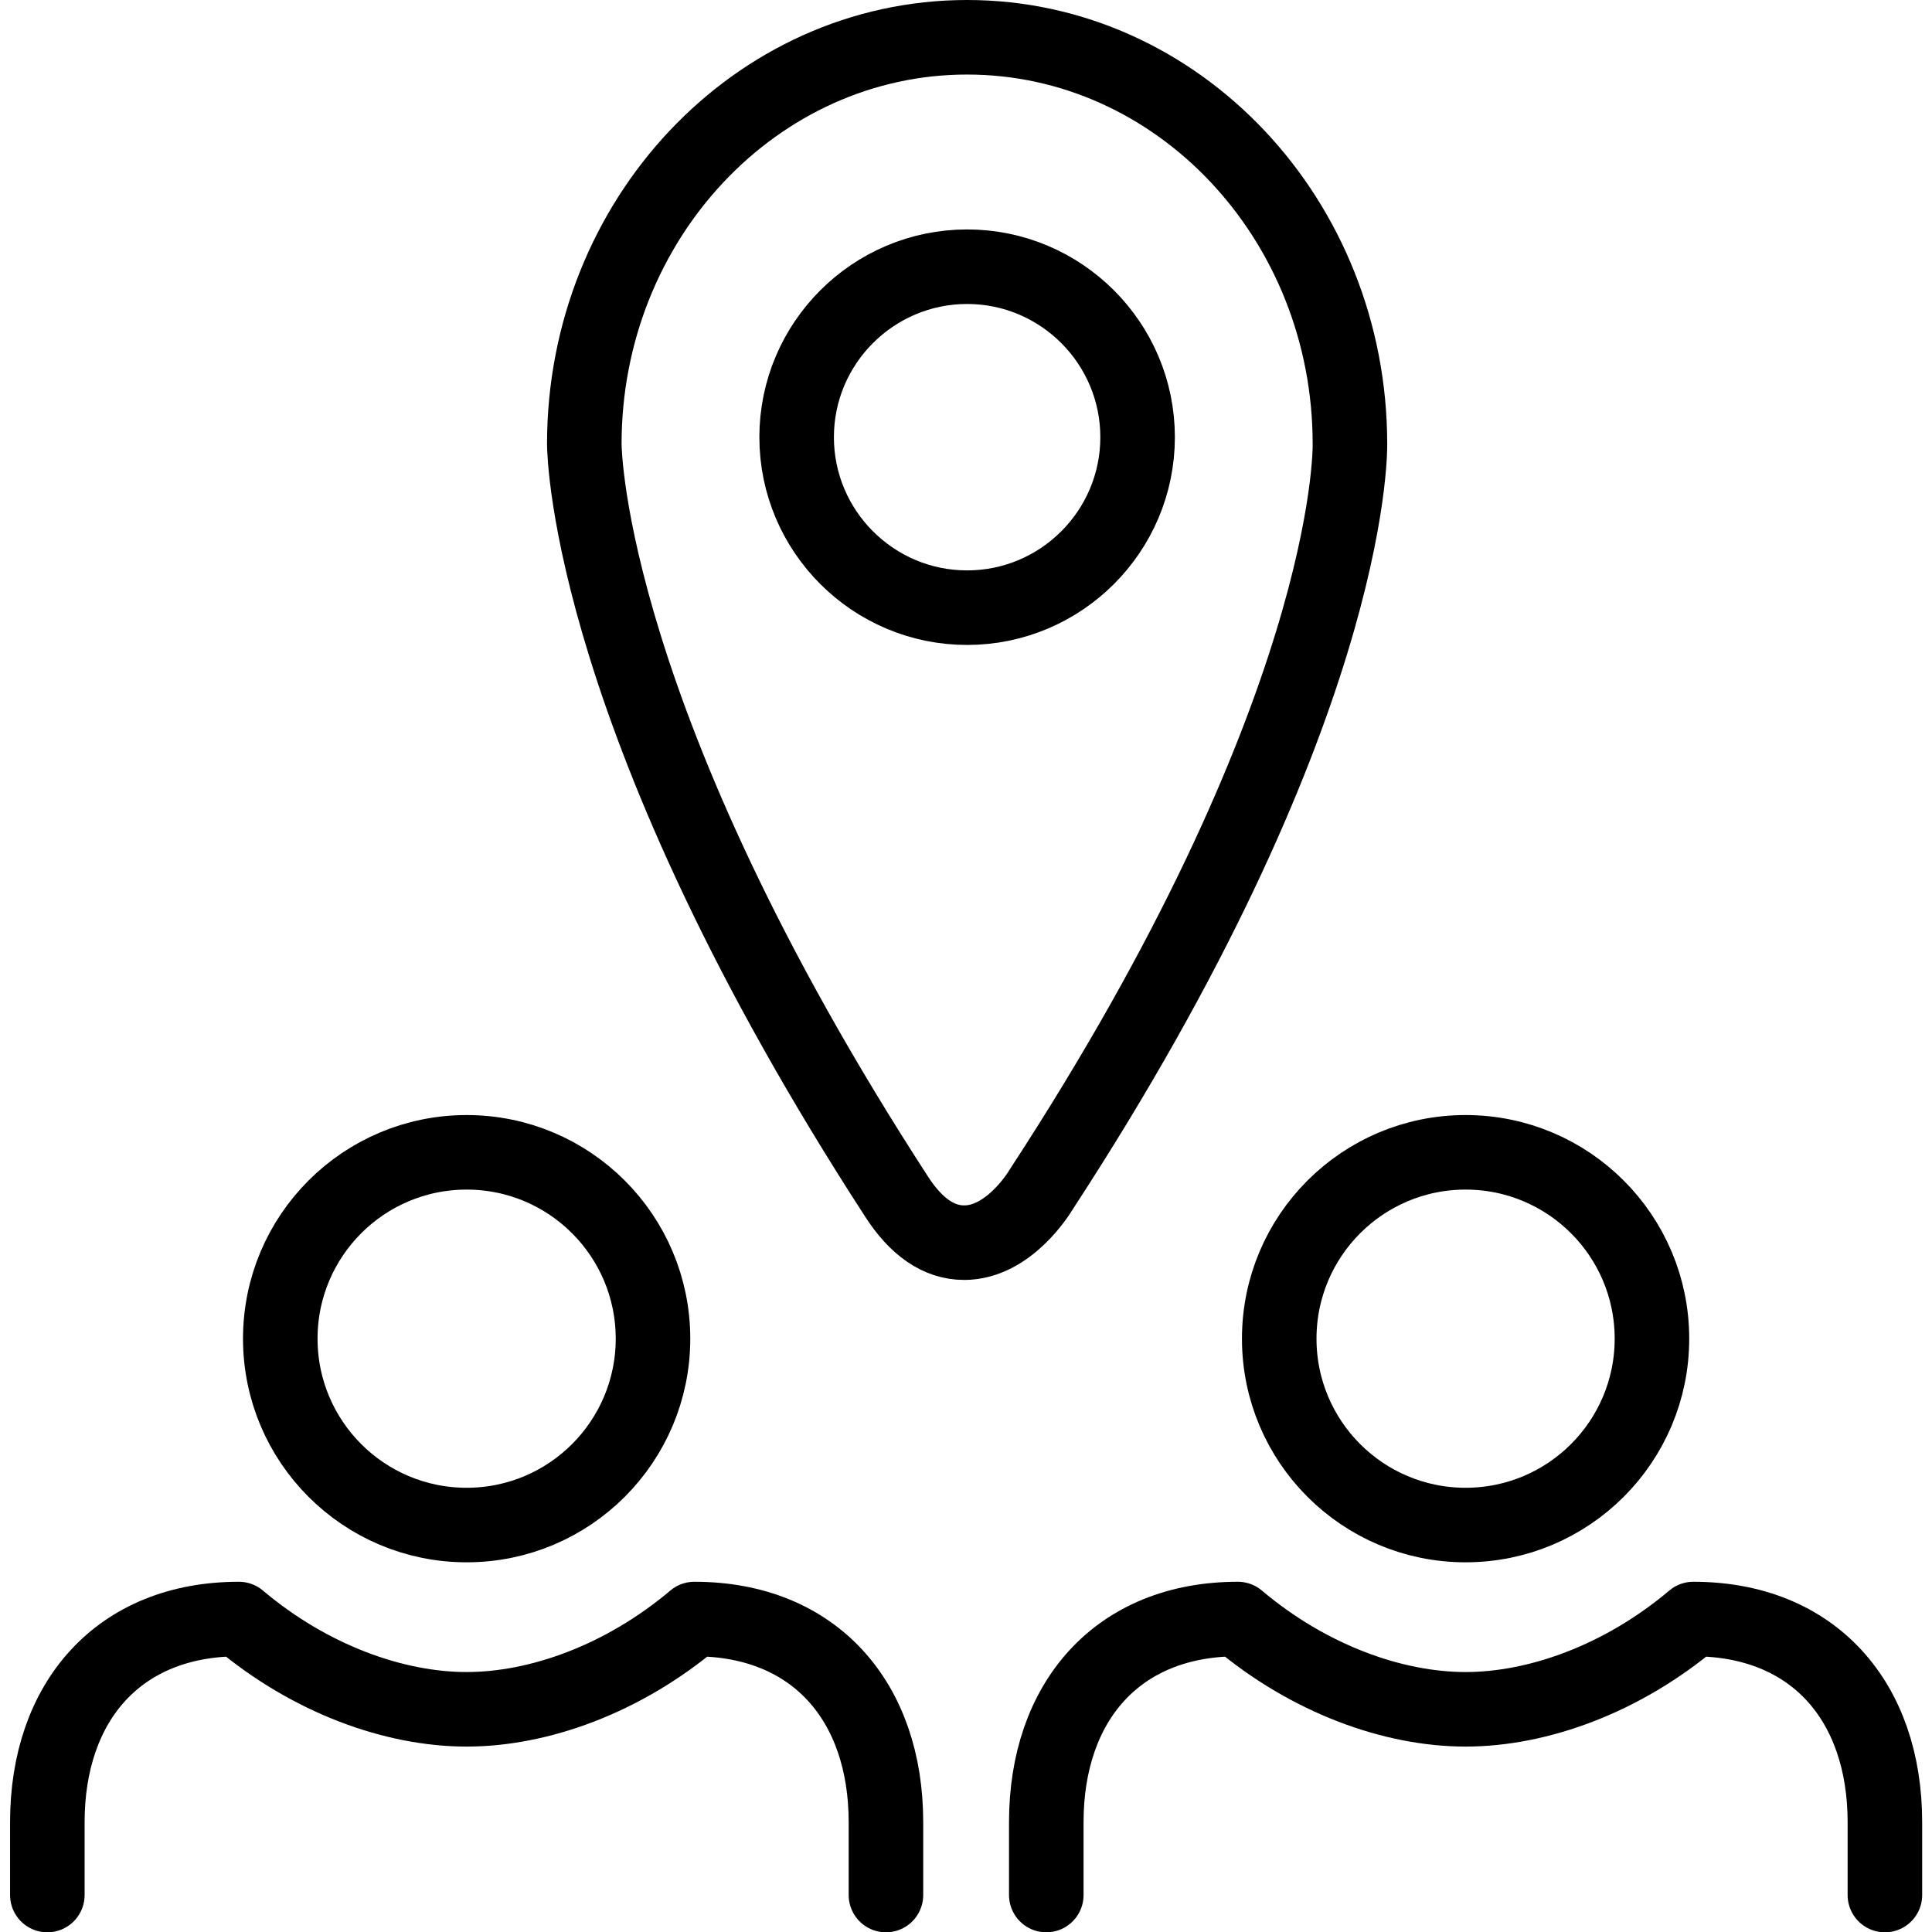 <svg xmlns="http://www.w3.org/2000/svg" width="24" height="24" viewBox="0 0 24 24"> <g transform="translate(0.125 0.0) scale(0.463)">
  
  <g
     id="line"
     transform="translate(-10.34,-9.48)">
    <path
       fill="none"
       stroke="#000"
       stroke-linecap="round"
       stroke-linejoin="round"
       stroke-width="2"
       d="m 11.34,60.324 v -1.955 c 0,-3.23 1.91,-5.45 5.14,-5.45 1.912,1.615 4.176,2.422 6.109,2.422 1.934,2e-4 4.198,-0.807 6.111,-2.422 3.23,0 5.14,2.22 5.14,5.45 v 1.955"
       id="path2" />
    <path
       fill="none"
       stroke="#000"
       stroke-linecap="round"
       stroke-linejoin="round"
       stroke-width="2"
       d="m 38.142,60.324 v -1.955 c 0,-3.23 1.91,-5.45 5.14,-5.45 1.912,1.615 4.176,2.422 6.109,2.422 1.934,2e-4 4.198,-0.807 6.111,-2.422 3.23,0 5.14,2.22 5.14,5.45 v 1.955"
       id="path4" />
    <g
       id="g8">
      <path
         fill="none"
         stroke="#000"
         stroke-miterlimit="10"
         stroke-width="2"
         d="m 35.937,42.821 c -0.677,0 -1.29,-0.42 -1.82,-1.249 C 25.892,28.89 25.749,21.693 25.747,21.392 c 0,-6.019 4.607,-10.912 10.271,-10.912 5.664,0 10.271,4.894 10.271,10.91 0.004,0.286 0.004,7.3 -8.274,19.989 -0.079,0.133 -0.889,1.442 -2.077,1.442 z"
         id="path6" />
    </g>
    <path
       fill="none"
       stroke="#000"
       stroke-miterlimit="10"
       stroke-width="2"
       d="m 36.018,25.784 c -2.522,0 -4.574,-2.052 -4.574,-4.574 0,-2.522 2.052,-4.574 4.574,-4.574 2.522,0 4.574,2.052 4.574,4.574 0,2.522 -2.052,4.574 -4.574,4.574 z"
       id="path10" />
    <circle
       cx="22.59"
       cy="45.397"
       r="5"
       fill="none"
       stroke="#000"
       stroke-linecap="round"
       stroke-linejoin="round"
       stroke-width="2"
       id="circle12" />
    <circle
       cx="49.392"
       cy="45.397"
       r="5"
       fill="none"
       stroke="#000"
       stroke-linecap="round"
       stroke-linejoin="round"
       stroke-width="2"
       id="circle14" />
  </g>
</g></svg>